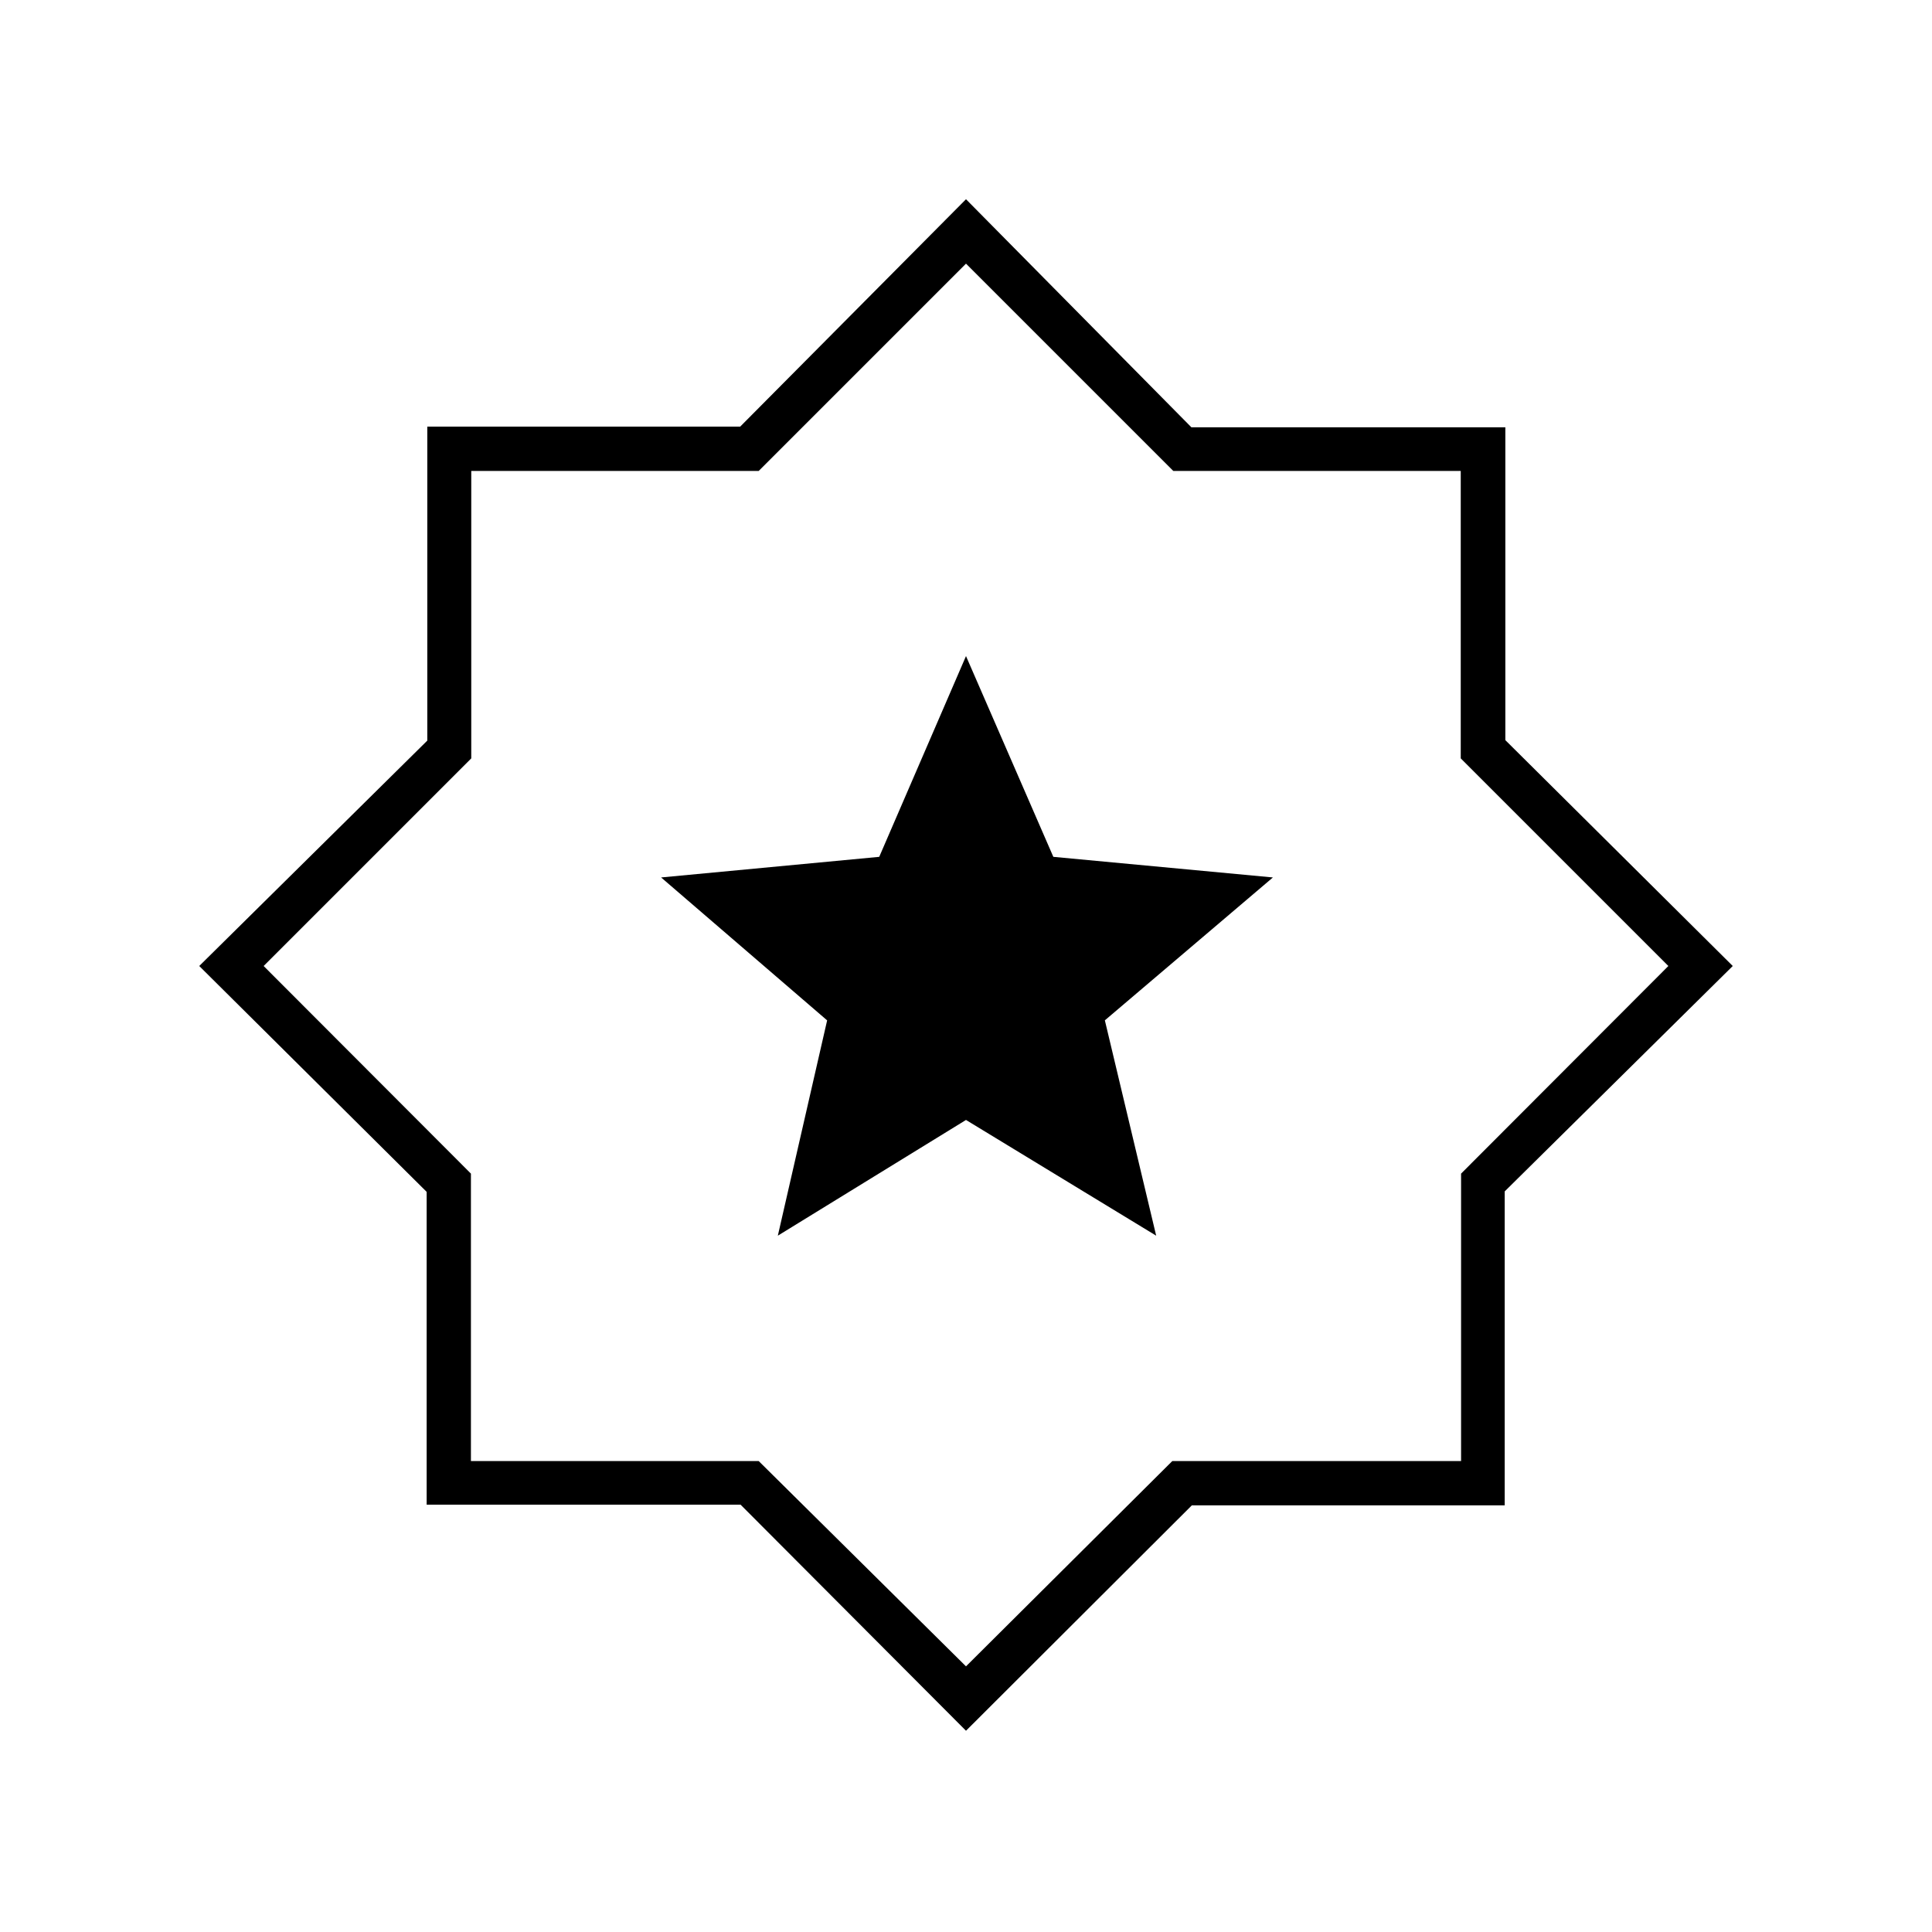 <svg xmlns="http://www.w3.org/2000/svg" height="48" viewBox="0 -960 960 960" width="48"><path d="M480-100 368.006-212.321H212v-155.454L99-480l113.321-111.994V-748h155.454L480-861l111.994 113.321H748v155.454L861-480 747.679-368.006V-212H592.225L480-100Zm0-380Zm0 348 102.5-102H726v-142.833L829-480 725.833-583.167V-726H583L480-829 377-726H234.167v142.833L131-480l103 103.167V-234h143l103 102Zm-93.5-214 93.5-57.5 94.5 57.5L549-453l83.5-71-109.105-10.241L480-634l-43.116 99.759L328.5-524l82.5 71.018L386.5-346Z"/></svg>